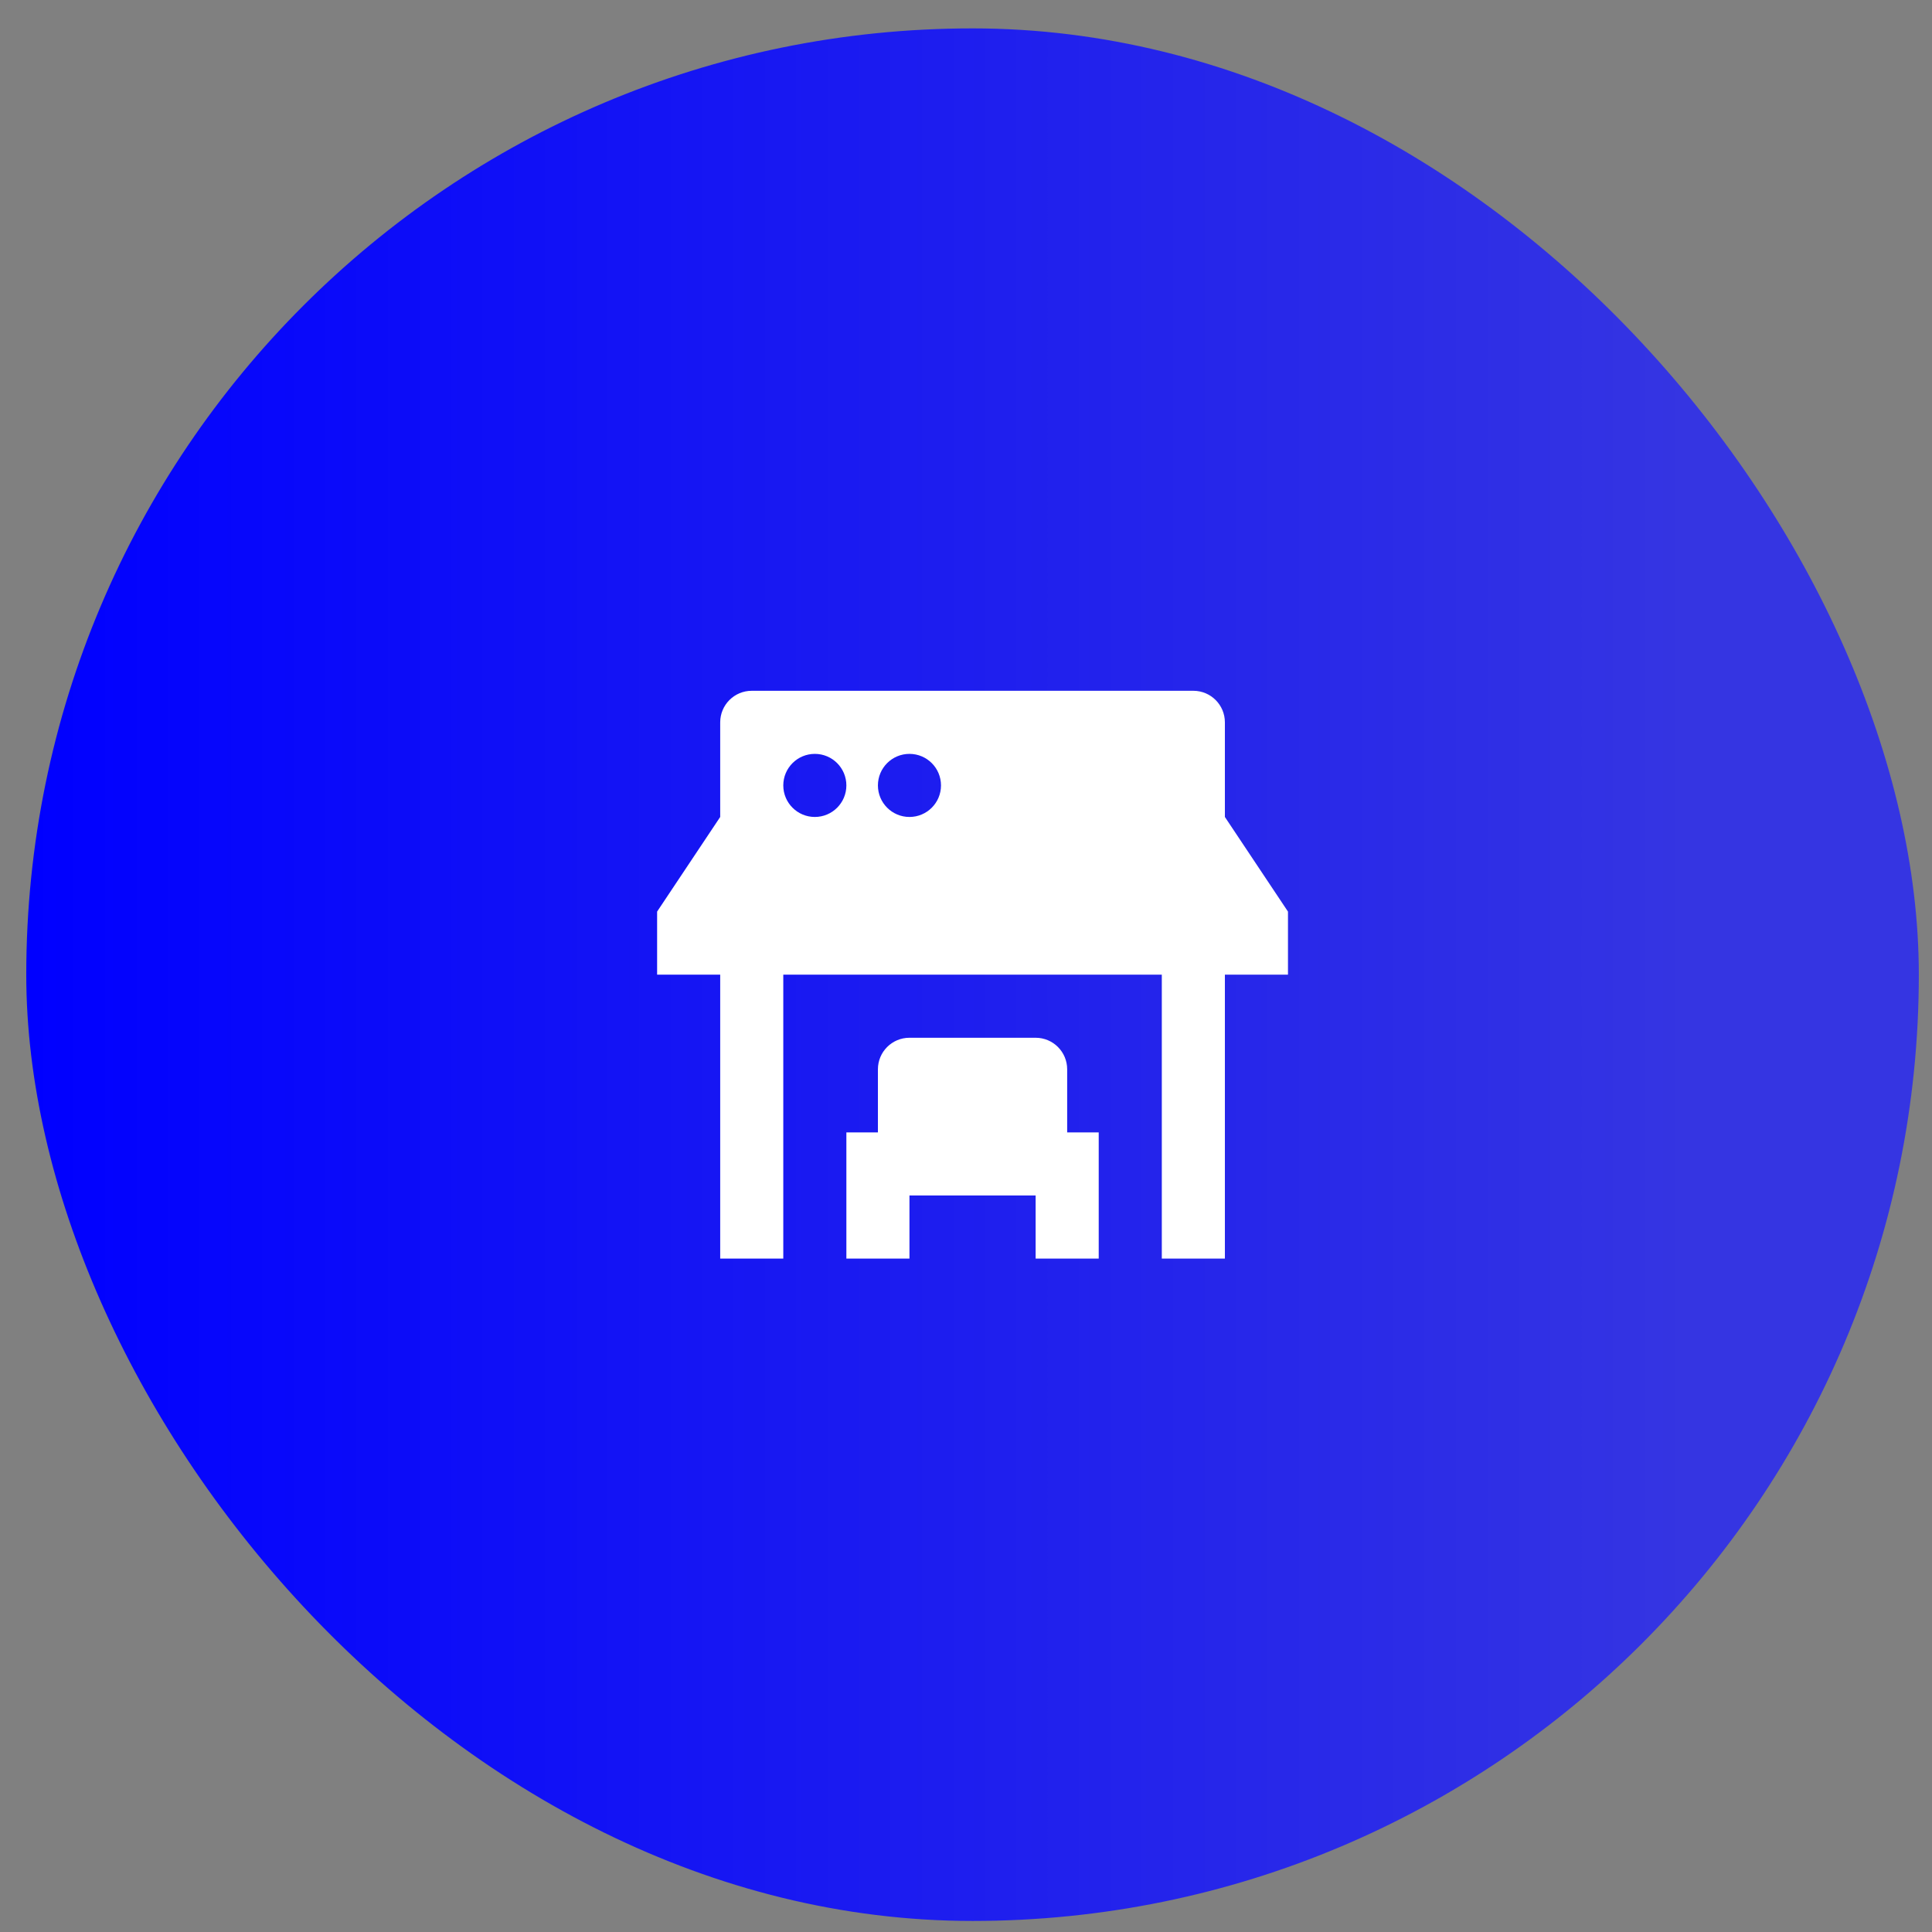 <svg width="49" height="49" viewBox="0 0 49 49" fill="none" xmlns="http://www.w3.org/2000/svg">
<rect x="0" y="0" width="49" height="49" fill="#808080" stroke="none"/>
<rect x="0.666" y="0.72" width="48" height="48" rx="24" fill="url(#paint0_linear_660_2345)"/>
<g clip-path="url(#clip0_660_2345)">
<path d="M19.066 17.52C18.624 17.52 18.266 17.878 18.266 18.32V20.72L16.666 23.12V24.72H18.266V31.92H19.866V24.72H29.466V31.92H31.066V24.72H32.666V23.12L31.066 20.72V18.32C31.066 17.878 30.708 17.52 30.266 17.52H19.066ZM20.666 19.12C21.108 19.12 21.466 19.478 21.466 19.92C21.466 20.361 21.108 20.72 20.666 20.72C20.224 20.72 19.866 20.361 19.866 19.92C19.866 19.478 20.224 19.12 20.666 19.12ZM23.066 19.12C23.508 19.12 23.866 19.478 23.866 19.92C23.866 20.361 23.508 20.72 23.066 20.72C22.624 20.72 22.266 20.361 22.266 19.92C22.266 19.478 22.624 19.12 23.066 19.12ZM23.066 26.32C22.624 26.32 22.266 26.678 22.266 27.12V28.72H21.466V31.92H23.066V30.32H26.266V31.92H27.866V28.72H27.066V27.12C27.066 26.678 26.708 26.32 26.266 26.32H23.066Z" fill="white"/>
</g>
<defs>
<linearGradient id="paint0_linear_660_2345" x1="0.666" y1="24.72" x2="48.666" y2="24.72" gradientUnits="userSpaceOnUse">
<stop stop-color="#0000FF"/>
<stop offset="0.88" stop-color="#3535E2"/>
</linearGradient>
<clipPath id="clip0_660_2345">
<rect width="20" height="20" fill="white" transform="translate(14.666 14.72)"/>
</clipPath>
</defs>
</svg>
